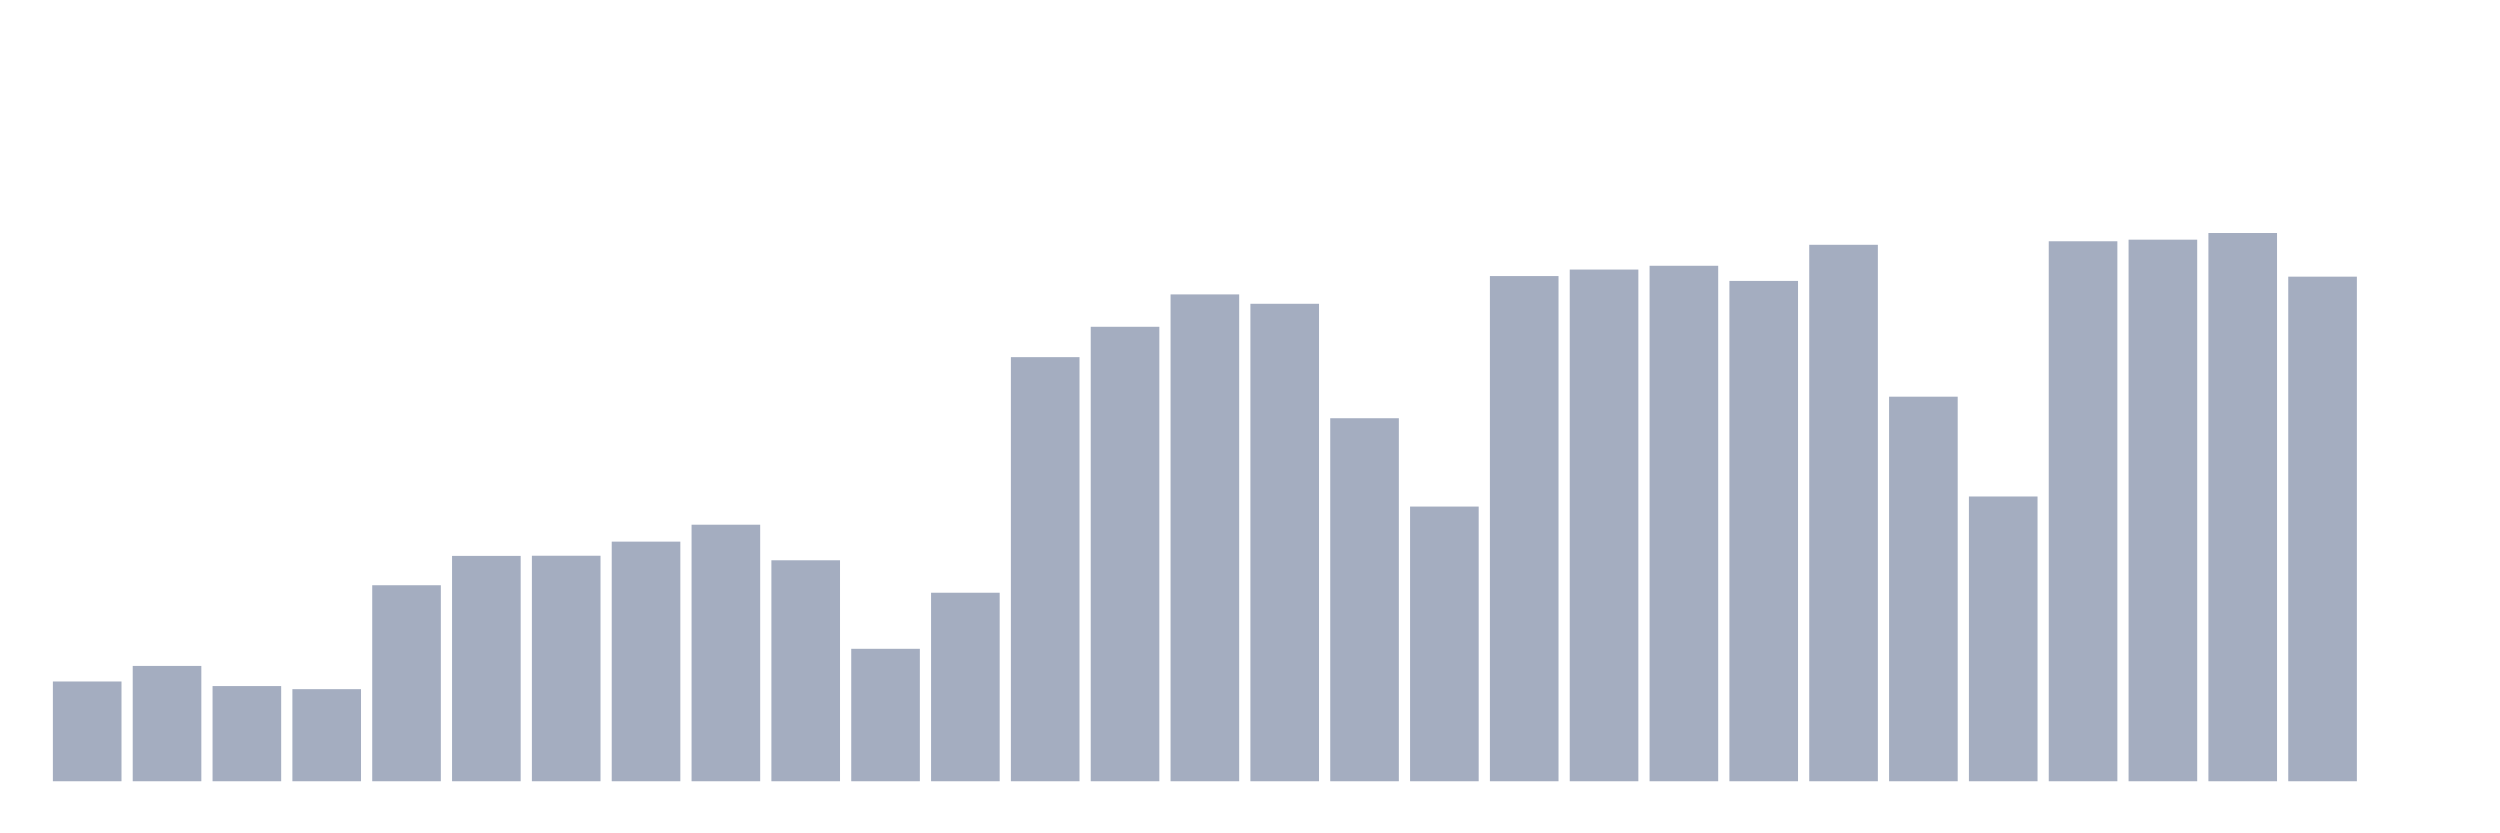 <svg xmlns="http://www.w3.org/2000/svg" viewBox="0 0 480 160"><g transform="translate(10,10)"><rect class="bar" x="0.153" width="13.175" y="120.845" height="19.155" fill="rgb(164,173,192)"></rect><rect class="bar" x="15.482" width="13.175" y="117.858" height="22.142" fill="rgb(164,173,192)"></rect><rect class="bar" x="30.81" width="13.175" y="121.725" height="18.275" fill="rgb(164,173,192)"></rect><rect class="bar" x="46.138" width="13.175" y="122.319" height="17.681" fill="rgb(164,173,192)"></rect><rect class="bar" x="61.466" width="13.175" y="102.367" height="37.633" fill="rgb(164,173,192)"></rect><rect class="bar" x="76.794" width="13.175" y="96.732" height="43.268" fill="rgb(164,173,192)"></rect><rect class="bar" x="92.123" width="13.175" y="96.701" height="43.299" fill="rgb(164,173,192)"></rect><rect class="bar" x="107.451" width="13.175" y="93.993" height="46.007" fill="rgb(164,173,192)"></rect><rect class="bar" x="122.779" width="13.175" y="90.743" height="49.257" fill="rgb(164,173,192)"></rect><rect class="bar" x="138.107" width="13.175" y="97.574" height="42.426" fill="rgb(164,173,192)"></rect><rect class="bar" x="153.436" width="13.175" y="114.57" height="25.43" fill="rgb(164,173,192)"></rect><rect class="bar" x="168.764" width="13.175" y="103.804" height="36.196" fill="rgb(164,173,192)"></rect><rect class="bar" x="184.092" width="13.175" y="58.572" height="81.428" fill="rgb(164,173,192)"></rect><rect class="bar" x="199.42" width="13.175" y="52.741" height="87.259" fill="rgb(164,173,192)"></rect><rect class="bar" x="214.748" width="13.175" y="46.526" height="93.474" fill="rgb(164,173,192)"></rect><rect class="bar" x="230.077" width="13.175" y="48.325" height="91.675" fill="rgb(164,173,192)"></rect><rect class="bar" x="245.405" width="13.175" y="70.301" height="69.699" fill="rgb(164,173,192)"></rect><rect class="bar" x="260.733" width="13.175" y="87.259" height="52.741" fill="rgb(164,173,192)"></rect><rect class="bar" x="276.061" width="13.175" y="43.005" height="96.995" fill="rgb(164,173,192)"></rect><rect class="bar" x="291.39" width="13.175" y="41.756" height="98.244" fill="rgb(164,173,192)"></rect><rect class="bar" x="306.718" width="13.175" y="41.027" height="98.973" fill="rgb(164,173,192)"></rect><rect class="bar" x="322.046" width="13.175" y="43.938" height="96.062" fill="rgb(164,173,192)"></rect><rect class="bar" x="337.374" width="13.175" y="37.001" height="102.999" fill="rgb(164,173,192)"></rect><rect class="bar" x="352.702" width="13.175" y="66.163" height="73.837" fill="rgb(164,173,192)"></rect><rect class="bar" x="368.031" width="13.175" y="85.326" height="54.674" fill="rgb(164,173,192)"></rect><rect class="bar" x="383.359" width="13.175" y="36.324" height="103.676" fill="rgb(164,173,192)"></rect><rect class="bar" x="398.687" width="13.175" y="36.016" height="103.984" fill="rgb(164,173,192)"></rect><rect class="bar" x="414.015" width="13.175" y="34.737" height="105.263" fill="rgb(164,173,192)"></rect><rect class="bar" x="429.344" width="13.175" y="43.118" height="96.882" fill="rgb(164,173,192)"></rect><rect class="bar" x="444.672" width="13.175" y="140" height="0" fill="rgb(164,173,192)"></rect></g></svg>